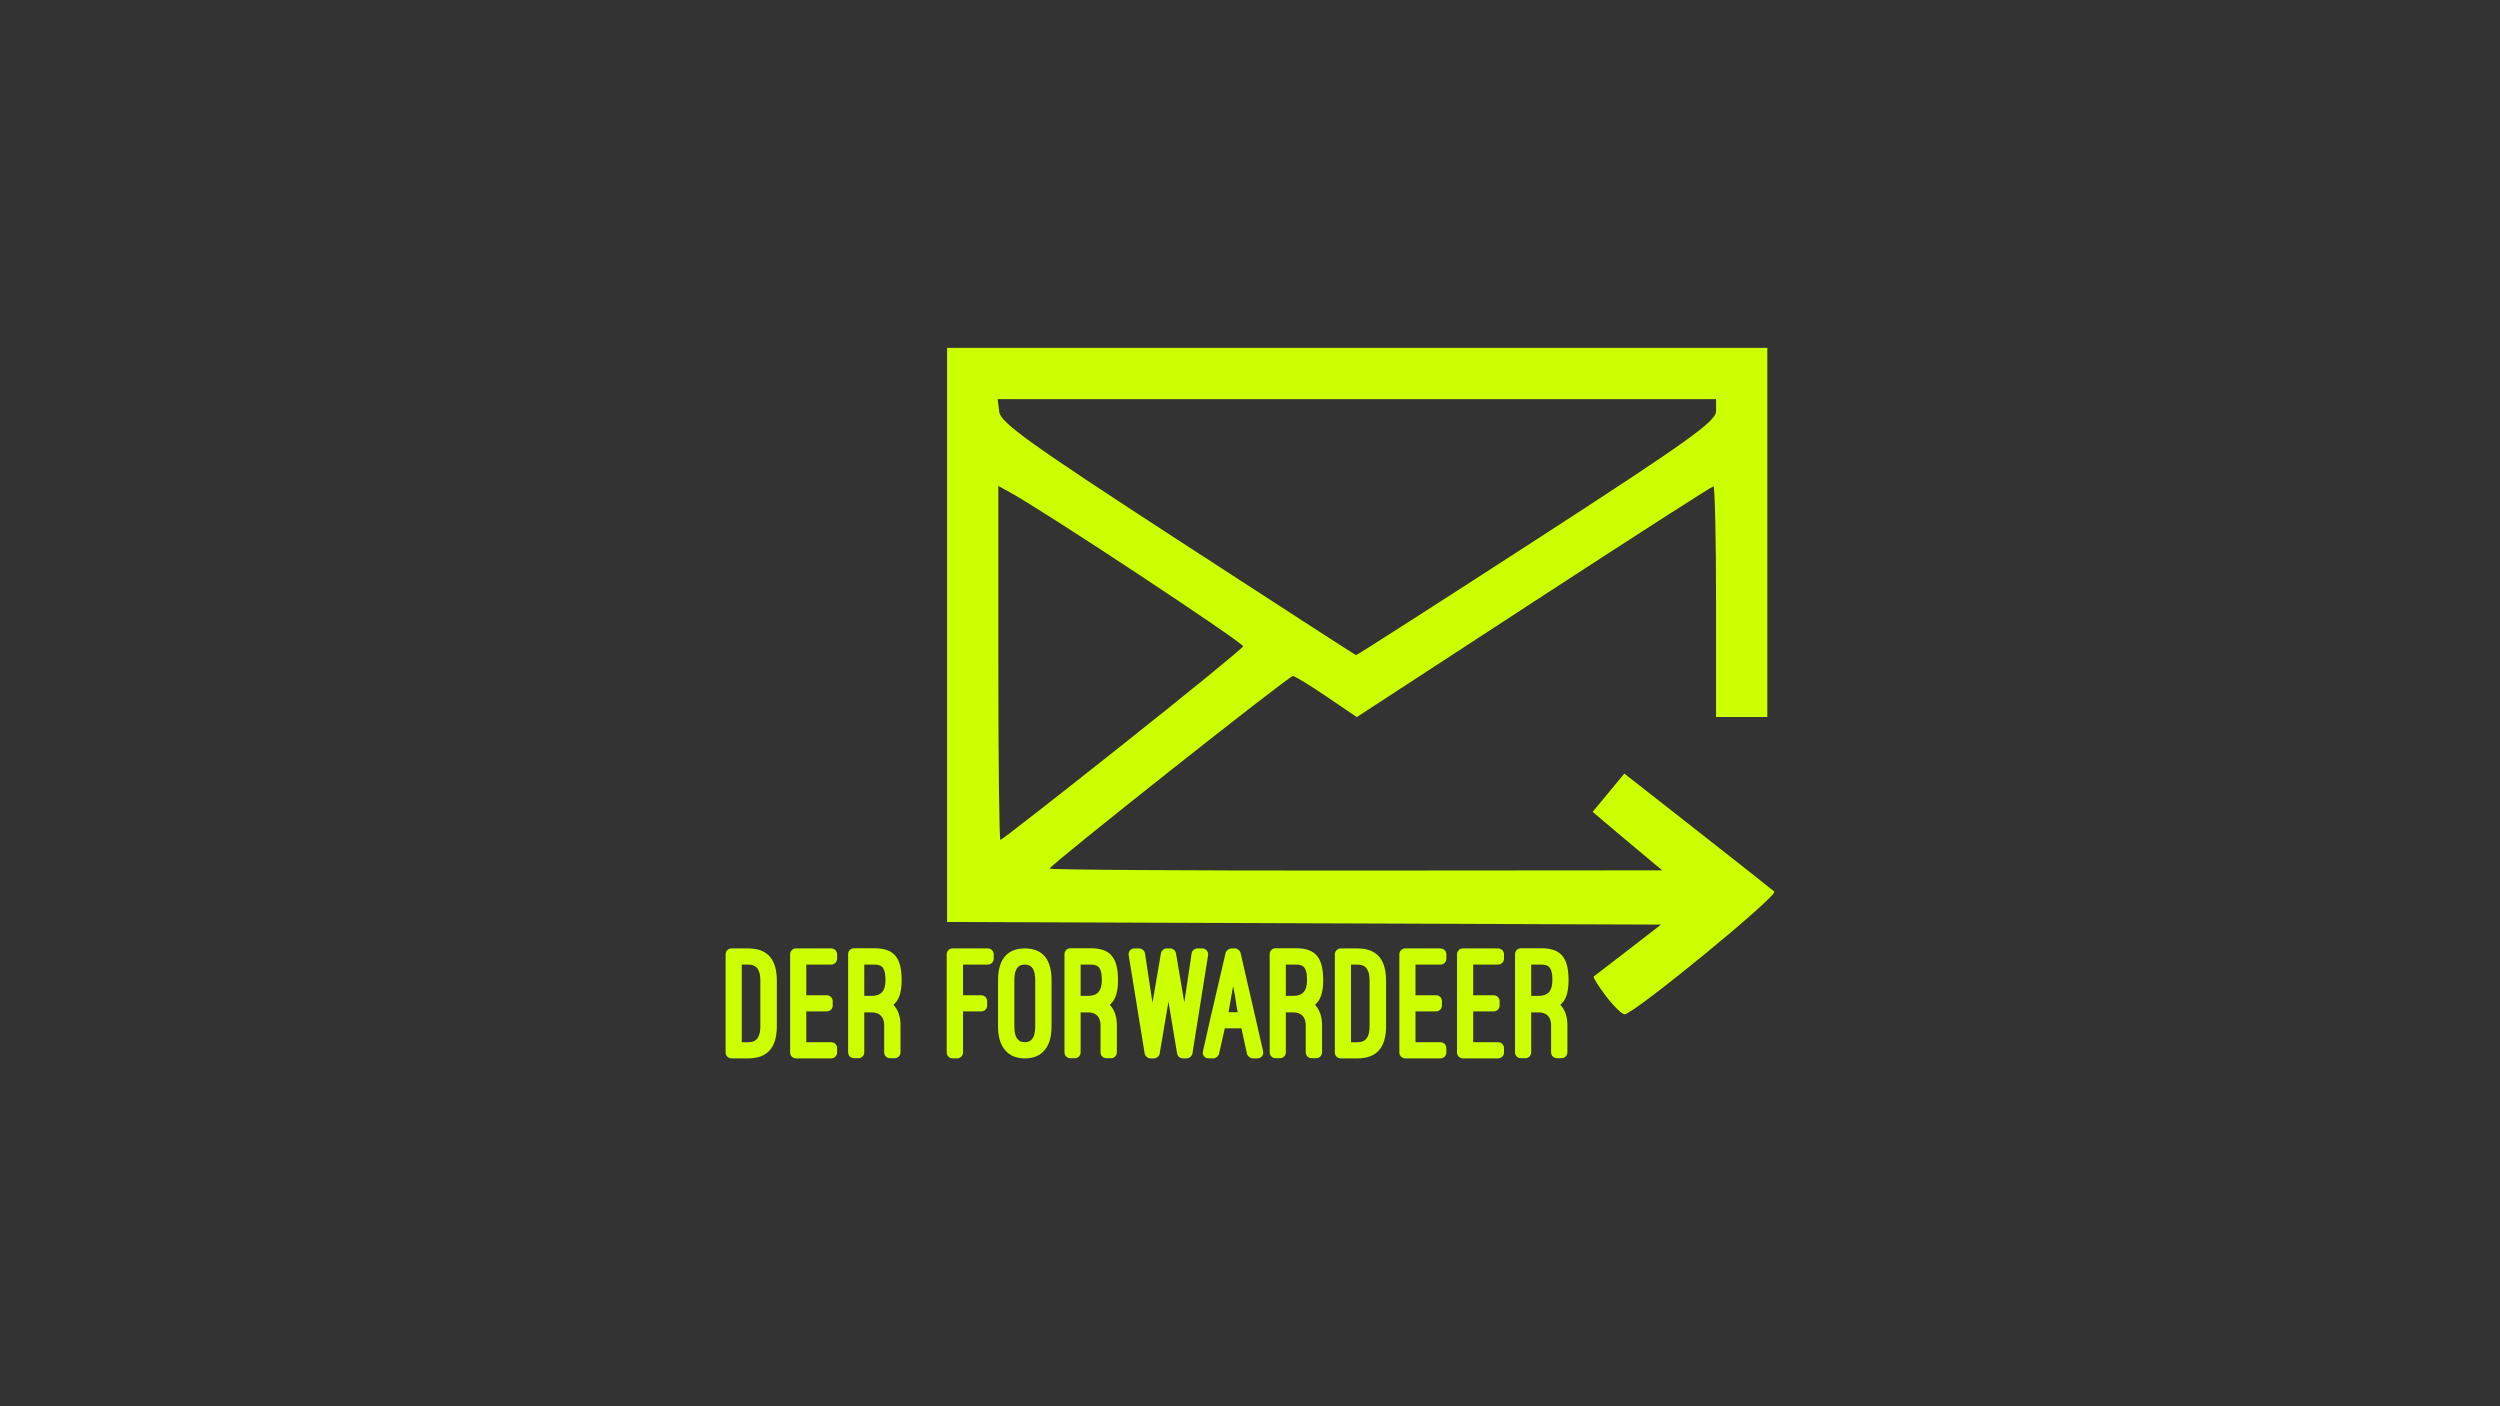 <?xml version="1.0" encoding="UTF-8" standalone="no"?>
<svg
   xmlns:dc="http://purl.org/dc/elements/1.1/"
   xmlns:cc="http://creativecommons.org/ns#"
   xmlns:rdf="http://www.w3.org/1999/02/22-rdf-syntax-ns#"
   xmlns:svg="http://www.w3.org/2000/svg"
   xmlns="http://www.w3.org/2000/svg"
   id="svg8"
   version="1.1"
   viewBox="0 0 508 285.75"
   height="1080"
   width="1920">
  <rect x="0" y="0" width="508" height="285.75" fill="#333333" stroke="none"/>
  <title
     id="title4490">1920x1080</title>
  <defs
     id="defs2" />
  <g
     transform="translate(0,-11.25)"
     id="layer1">
    <path
       id="path4498"
       d="m 326.325,213.646 c -1.558,-2.043 -2.669,-3.832 -2.468,-3.977 0.201,-0.144 3.357,-2.575 7.013,-5.401 l 6.647,-5.138 -72.536,-0.267 -72.536,-0.267 V 140.266 81.937 h 83.338 83.338 v 37.502 37.502 h -5.209 -5.209 v -23.439 c 0,-12.891 -0.238,-23.439 -0.529,-23.439 -0.291,0 -16.717,10.552 -36.502,23.449 l -35.974,23.449 -6.151,-4.177 c -3.383,-2.297 -6.456,-4.177 -6.829,-4.177 -0.817,0 -49.439,38.486 -49.439,39.133 0,0.249 28.009,0.432 62.243,0.406 l 62.243,-0.047 -4.627,-3.86 c -2.545,-2.123 -5.726,-4.797 -7.069,-5.943 l -2.442,-2.083 3.22,-3.884 3.22,-3.884 14.787,11.586 c 8.133,6.372 15.19,11.945 15.682,12.384 0.882,0.785 -28.594,24.946 -30.433,24.946 -0.52,0 -2.22,-1.671 -3.778,-3.714 z m -98.304,-51.006 c 13.378,-10.616 24.439,-19.64 24.579,-20.053 0.218,-0.641 -40.269,-27.391 -47.305,-31.255 l -2.432,-1.335 v 35.973 c 0,19.785 0.188,35.973 0.417,35.973 0.23,0 11.363,-8.686 24.741,-19.302 z m 84.245,-41.8 c 30.817,-19.96 36.439,-23.978 36.439,-26.043 v -2.442 H 275.714 202.724 l 0.33,2.615 c 0.274,2.177 6.354,6.532 36.269,25.981 19.767,12.851 36.066,23.393 36.222,23.428 0.155,0.035 16.679,-10.558 36.721,-23.538 z"
       style="fill:#ccff00;stroke-width:1.042" />
    <g
       id="text4516"
       style="font-style:normal;font-weight:normal;font-size:33.151px;line-height:4.316px;font-family:sans-serif;letter-spacing:0px;word-spacing:0px;fill:#ccff00;fill-opacity:1;stroke:none;stroke-width:0.173px;stroke-linecap:butt;stroke-linejoin:miter;stroke-opacity:1"
       aria-label="der forwardeer">
      <path
         id="path4546"
         style="font-style:normal;font-variant:normal;font-weight:900;font-stretch:normal;font-family:'Ostrich Sans';-inkscape-font-specification:'Ostrich Sans Heavy';fill:#ccff00;stroke-width:0.173px"
         d="m 152.019,226.313 c 3.978,0 5.835,-2.254 5.835,-6.564 v -9.216 c 0,-4.31 -1.856,-6.564 -5.835,-6.564 h -3.381 c -0.663,0 -1.193,0.53 -1.193,1.193 v 19.957 c 0,0.663 0.53,1.193 1.193,1.193 z m 0,-19.062 c 1.757,0 2.486,1.061 2.486,3.282 v 9.216 c 0,2.221 -0.729,3.282 -2.486,3.282 h -1.293 v -15.78 z" />
      <path
         id="path4548"
         style="font-style:normal;font-variant:normal;font-weight:900;font-stretch:normal;font-family:'Ostrich Sans';-inkscape-font-specification:'Ostrich Sans Heavy';fill:#ccff00;stroke-width:0.173px"
         d="m 161.746,203.969 c -0.663,0 -1.193,0.53 -1.193,1.193 v 19.957 c 0,0.663 0.53,1.193 1.193,1.193 h 7.161 c 0.663,0 1.193,-0.53 1.193,-1.193 v -0.895 c 0,-0.663 -0.53,-1.193 -1.193,-1.193 h -5.072 v -6.265 h 4.177 c 0.663,0 1.193,-0.53 1.193,-1.193 V 214.677 c 0,-0.663 -0.53,-1.193 -1.193,-1.193 h -4.177 v -6.232 h 5.072 c 0.663,0 1.193,-0.53 1.193,-1.193 v -0.895 c 0,-0.663 -0.53,-1.193 -1.193,-1.193 z" />
      <path
         id="path4550"
         style="font-style:normal;font-variant:normal;font-weight:900;font-stretch:normal;font-family:'Ostrich Sans';-inkscape-font-specification:'Ostrich Sans Heavy';fill:#ccff00;stroke-width:0.173px"
         d="m 182.98,219.55 c 0,-1.724 -0.464,-3.083 -1.425,-4.111 0.1,-0.1 0.166,-0.166 0.265,-0.265 1.028,-1.028 1.392,-2.685 1.392,-4.741 0,-4.442 -1.425,-6.498 -5.503,-6.498 h -4.177 c -0.663,0 -1.193,0.53 -1.193,1.193 v 19.957 c 0,0.663 0.53,1.193 1.193,1.193 h 0.928 c 0.63,0 1.16,-0.53 1.16,-1.193 v -8.122 h 1.492 c 1.624,0 2.553,0.928 2.553,2.586 v 5.536 c 0,0.663 0.53,1.193 1.193,1.193 h 0.928 c 0.663,0 1.193,-0.53 1.193,-1.193 z m -7.359,-12.299 h 2.088 c 1.724,0 2.221,0.928 2.221,3.182 0,2.254 -0.961,3.182 -2.818,3.182 h -1.492 z" />
      <path
         id="path4552"
         style="font-style:normal;font-variant:normal;font-weight:900;font-stretch:normal;font-family:'Ostrich Sans';-inkscape-font-specification:'Ostrich Sans Heavy';fill:#ccff00;stroke-width:0.173px"
         d="m 193.567,203.969 c -0.663,0 -1.193,0.53 -1.193,1.193 v 19.957 c 0,0.663 0.53,1.193 1.193,1.193 h 0.928 c 0.63,0 1.193,-0.53 1.193,-1.193 v -8.354 h 3.713 c 0.663,0 1.193,-0.53 1.193,-1.193 V 214.677 c 0,-0.663 -0.53,-1.193 -1.193,-1.193 h -3.713 v -6.232 h 5.039 c 0.663,0 1.193,-0.53 1.193,-1.193 v -0.895 c 0,-0.663 -0.53,-1.193 -1.193,-1.193 z" />
      <path
         id="path4554"
         style="font-style:normal;font-variant:normal;font-weight:900;font-stretch:normal;font-family:'Ostrich Sans';-inkscape-font-specification:'Ostrich Sans Heavy';fill:#ccff00;stroke-width:0.173px"
         d="m 202.801,219.815 c 0,2.619 0.729,4.144 1.757,5.171 1.094,1.061 2.486,1.326 3.68,1.326 1.227,0 2.619,-0.265 3.713,-1.326 1.028,-1.028 1.724,-2.553 1.724,-5.171 v -9.382 c 0,-4.21 -1.79,-6.464 -5.437,-6.464 -3.613,0 -5.437,2.287 -5.437,6.464 z m 3.315,-9.382 c 0,-2.155 0.663,-3.182 2.122,-3.182 1.425,0 2.122,0.961 2.122,3.182 v 9.382 c 0,2.254 -0.729,3.216 -2.122,3.216 -1.425,0 -2.122,-1.028 -2.122,-3.216 z" />
      <path
         id="path4556"
         style="font-style:normal;font-variant:normal;font-weight:900;font-stretch:normal;font-family:'Ostrich Sans';-inkscape-font-specification:'Ostrich Sans Heavy';fill:#ccff00;stroke-width:0.173px"
         d="m 226.943,219.55 c 0,-1.724 -0.464,-3.083 -1.425,-4.111 0.1,-0.1 0.166,-0.166 0.265,-0.265 1.028,-1.028 1.392,-2.685 1.392,-4.741 0,-4.442 -1.425,-6.498 -5.503,-6.498 h -4.177 c -0.663,0 -1.193,0.53 -1.193,1.193 v 19.957 c 0,0.663 0.53,1.193 1.193,1.193 h 0.928 c 0.63,0 1.16,-0.53 1.16,-1.193 v -8.122 h 1.492 c 1.624,0 2.553,0.928 2.553,2.586 v 5.536 c 0,0.663 0.53,1.193 1.193,1.193 h 0.928 c 0.663,0 1.193,-0.53 1.193,-1.193 z m -7.359,-12.299 h 2.088 c 1.724,0 2.221,0.928 2.221,3.182 0,2.254 -0.961,3.182 -2.818,3.182 h -1.492 z" />
      <path
         id="path4558"
         style="font-style:normal;font-variant:normal;font-weight:900;font-stretch:normal;font-family:'Ostrich Sans';-inkscape-font-specification:'Ostrich Sans Heavy';fill:#ccff00;stroke-width:0.173px"
         d="m 238.958,204.931 c -0.099,-0.53 -0.63,-0.961 -1.16,-0.961 h -0.729 c -0.53,0 -1.061,0.431 -1.16,0.961 l -1.724,10.078 -1.525,-10.045 c -0.099,-0.564 -0.63,-0.995 -1.193,-0.995 h -0.961 c -0.762,0 -1.26,0.63 -1.16,1.359 l 3.249,19.99 c 0.099,0.53 0.597,0.995 1.16,0.995 h 0.729 c 0.53,0 1.061,-0.431 1.16,-0.961 l 1.79,-10.575 1.757,10.575 c 0.099,0.53 0.63,0.961 1.16,0.961 h 0.762 c 0.564,0 1.094,-0.464 1.193,-0.995 l 3.182,-19.99 c 0.099,-0.729 -0.464,-1.359 -1.193,-1.359 h -0.961 c -0.564,0 -1.127,0.431 -1.193,0.995 l -1.492,9.978 z" />
      <path
         id="path4560"
         style="font-style:normal;font-variant:normal;font-weight:900;font-stretch:normal;font-family:'Ostrich Sans';-inkscape-font-specification:'Ostrich Sans Heavy';fill:#ccff00;stroke-width:0.173px"
         d="m 253.386,225.385 c 0.133,0.497 0.663,0.928 1.16,0.928 h 0.961 c 0.796,0 1.326,-0.696 1.16,-1.459 l -4.575,-19.957 c -0.099,-0.497 -0.663,-0.928 -1.16,-0.928 h -0.729 c -0.497,0 -1.028,0.431 -1.16,0.928 l -3.017,12.962 -1.591,7.028 c -0.166,0.762 0.365,1.425 1.16,1.425 h 0.961 c 0.497,0 1.028,-0.431 1.16,-0.928 l 1.16,-5.171 h 3.381 z m -2.818,-13.758 c 0.63,2.818 0.564,3.713 0.928,5.304 h -1.856 z" />
      <path
         id="path4562"
         style="font-style:normal;font-variant:normal;font-weight:900;font-stretch:normal;font-family:'Ostrich Sans';-inkscape-font-specification:'Ostrich Sans Heavy';fill:#ccff00;stroke-width:0.173px"
         d="m 268.64,219.55 c 0,-1.724 -0.464,-3.083 -1.425,-4.111 0.1,-0.1 0.166,-0.166 0.265,-0.265 1.028,-1.028 1.392,-2.685 1.392,-4.741 0,-4.442 -1.425,-6.498 -5.503,-6.498 h -4.177 c -0.663,0 -1.193,0.53 -1.193,1.193 v 19.957 c 0,0.663 0.53,1.193 1.193,1.193 h 0.928 c 0.63,0 1.16,-0.53 1.16,-1.193 v -8.122 h 1.492 c 1.624,0 2.553,0.928 2.553,2.586 v 5.536 c 0,0.663 0.53,1.193 1.193,1.193 h 0.928 c 0.663,0 1.193,-0.53 1.193,-1.193 z m -7.359,-12.299 h 2.088 c 1.724,0 2.221,0.928 2.221,3.182 0,2.254 -0.961,3.182 -2.818,3.182 h -1.492 z" />
      <path
         id="path4564"
         style="font-style:normal;font-variant:normal;font-weight:900;font-stretch:normal;font-family:'Ostrich Sans';-inkscape-font-specification:'Ostrich Sans Heavy';fill:#ccff00;stroke-width:0.173px"
         d="m 275.815,226.313 c 3.978,0 5.835,-2.254 5.835,-6.564 v -9.216 c 0,-4.31 -1.856,-6.564 -5.835,-6.564 h -3.381 c -0.663,0 -1.193,0.53 -1.193,1.193 v 19.957 c 0,0.663 0.53,1.193 1.193,1.193 z m 0,-19.062 c 1.757,0 2.486,1.061 2.486,3.282 v 9.216 c 0,2.221 -0.729,3.282 -2.486,3.282 h -1.293 v -15.78 z" />
      <path
         id="path4566"
         style="font-style:normal;font-variant:normal;font-weight:900;font-stretch:normal;font-family:'Ostrich Sans';-inkscape-font-specification:'Ostrich Sans Heavy';fill:#ccff00;stroke-width:0.173px"
         d="m 285.543,203.969 c -0.663,0 -1.193,0.53 -1.193,1.193 v 19.957 c 0,0.663 0.53,1.193 1.193,1.193 h 7.161 c 0.663,0 1.193,-0.53 1.193,-1.193 v -0.895 c 0,-0.663 -0.53,-1.193 -1.193,-1.193 h -5.072 v -6.265 h 4.177 c 0.663,0 1.193,-0.53 1.193,-1.193 V 214.677 c 0,-0.663 -0.53,-1.193 -1.193,-1.193 h -4.177 v -6.232 h 5.072 c 0.663,0 1.193,-0.53 1.193,-1.193 v -0.895 c 0,-0.663 -0.53,-1.193 -1.193,-1.193 z" />
      <path
         id="path4568"
         style="font-style:normal;font-variant:normal;font-weight:900;font-stretch:normal;font-family:'Ostrich Sans';-inkscape-font-specification:'Ostrich Sans Heavy';fill:#ccff00;stroke-width:0.173px"
         d="m 297.262,203.969 c -0.663,0 -1.193,0.53 -1.193,1.193 v 19.957 c 0,0.663 0.53,1.193 1.193,1.193 h 7.161 c 0.663,0 1.193,-0.53 1.193,-1.193 v -0.895 c 0,-0.663 -0.53,-1.193 -1.193,-1.193 h -5.072 v -6.265 h 4.177 c 0.663,0 1.193,-0.53 1.193,-1.193 V 214.677 c 0,-0.663 -0.53,-1.193 -1.193,-1.193 h -4.177 v -6.232 h 5.072 c 0.663,0 1.193,-0.53 1.193,-1.193 v -0.895 c 0,-0.663 -0.53,-1.193 -1.193,-1.193 z" />
      <path
         id="path4570"
         style="font-style:normal;font-variant:normal;font-weight:900;font-stretch:normal;font-family:'Ostrich Sans';-inkscape-font-specification:'Ostrich Sans Heavy';fill:#ccff00;stroke-width:0.173px"
         d="m 318.496,219.55 c 0,-1.724 -0.464,-3.083 -1.425,-4.111 0.1,-0.1 0.166,-0.166 0.265,-0.265 1.028,-1.028 1.392,-2.685 1.392,-4.741 0,-4.442 -1.425,-6.498 -5.503,-6.498 h -4.177 c -0.663,0 -1.193,0.53 -1.193,1.193 v 19.957 c 0,0.663 0.53,1.193 1.193,1.193 h 0.928 c 0.63,0 1.16,-0.53 1.16,-1.193 v -8.122 h 1.492 c 1.624,0 2.553,0.928 2.553,2.586 v 5.536 c 0,0.663 0.53,1.193 1.193,1.193 h 0.928 c 0.663,0 1.193,-0.53 1.193,-1.193 z m -7.359,-12.299 h 2.088 c 1.724,0 2.221,0.928 2.221,3.182 0,2.254 -0.961,3.182 -2.818,3.182 h -1.492 z" />
    </g>
  </g>
</svg>
